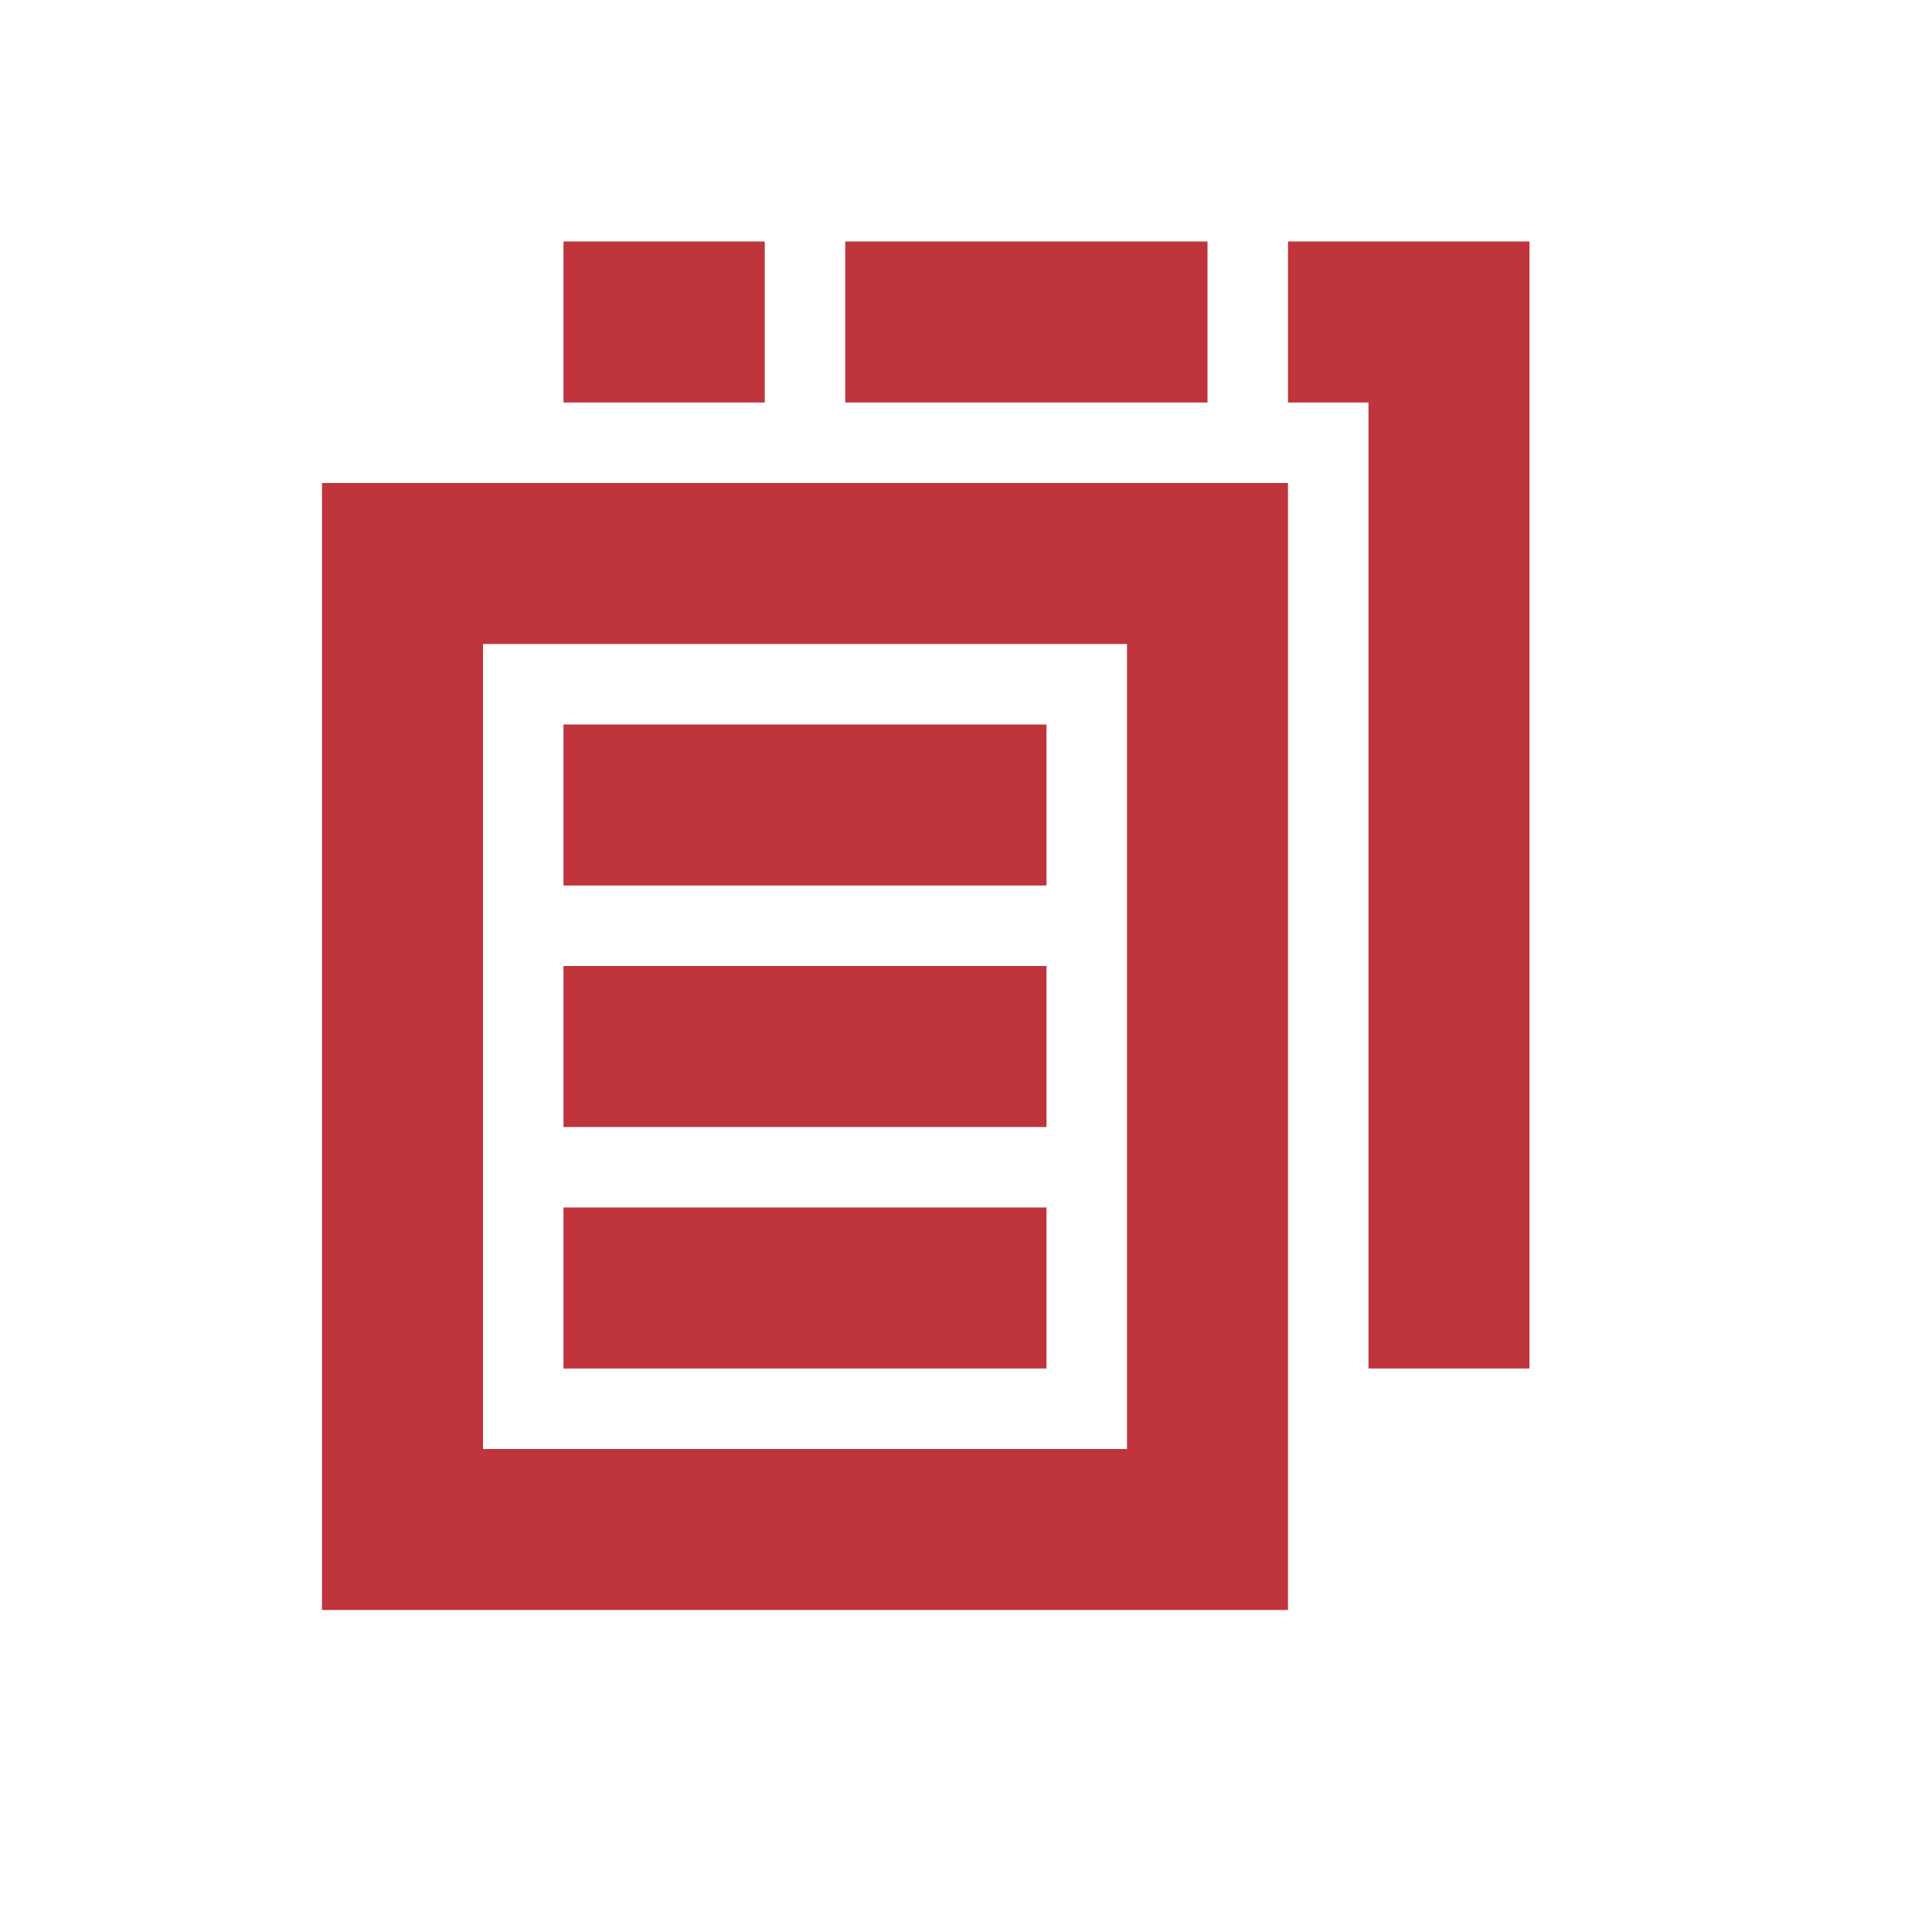 <?xml version="1.0" encoding="utf-8"?>
<!-- Generator: Adobe Illustrator 24.1.0, SVG Export Plug-In . SVG Version: 6.00 Build 0)  -->
<svg version="1.1" id="Layer_1" xmlns="http://www.w3.org/2000/svg" xmlns:xlink="http://www.w3.org/1999/xlink" x="0px" y="0px"
	 width="24px" height="24px" viewBox="0 0 24 24" enable-background="new 0 0 24 24" xml:space="preserve">
<polyline fill="none" stroke="#C0343C" stroke-width="2" stroke-miterlimit="10" points="16,4 18,4 18,17 "/>
<line fill="none" stroke="#C0343C" stroke-width="2" stroke-miterlimit="10" x1="10.5" y1="4" x2="15" y2="4"/>
<line fill="none" stroke="#C0343C" stroke-width="2" stroke-miterlimit="10" x1="7" y1="4" x2="9.5" y2="4"/>
<rect x="5" y="7" fill="none" stroke="#C0343C" stroke-width="2" stroke-miterlimit="10" width="10" height="12"/>
<line fill="none" stroke="#C0343C" stroke-width="2" stroke-miterlimit="10" x1="7" y1="13" x2="13" y2="13"/>
<line fill="none" stroke="#C0343C" stroke-width="2" stroke-miterlimit="10" x1="7" y1="10" x2="13" y2="10"/>
<line fill="none" stroke="#C0343C" stroke-width="2" stroke-miterlimit="10" x1="7" y1="16" x2="13" y2="16"/>
</svg>
